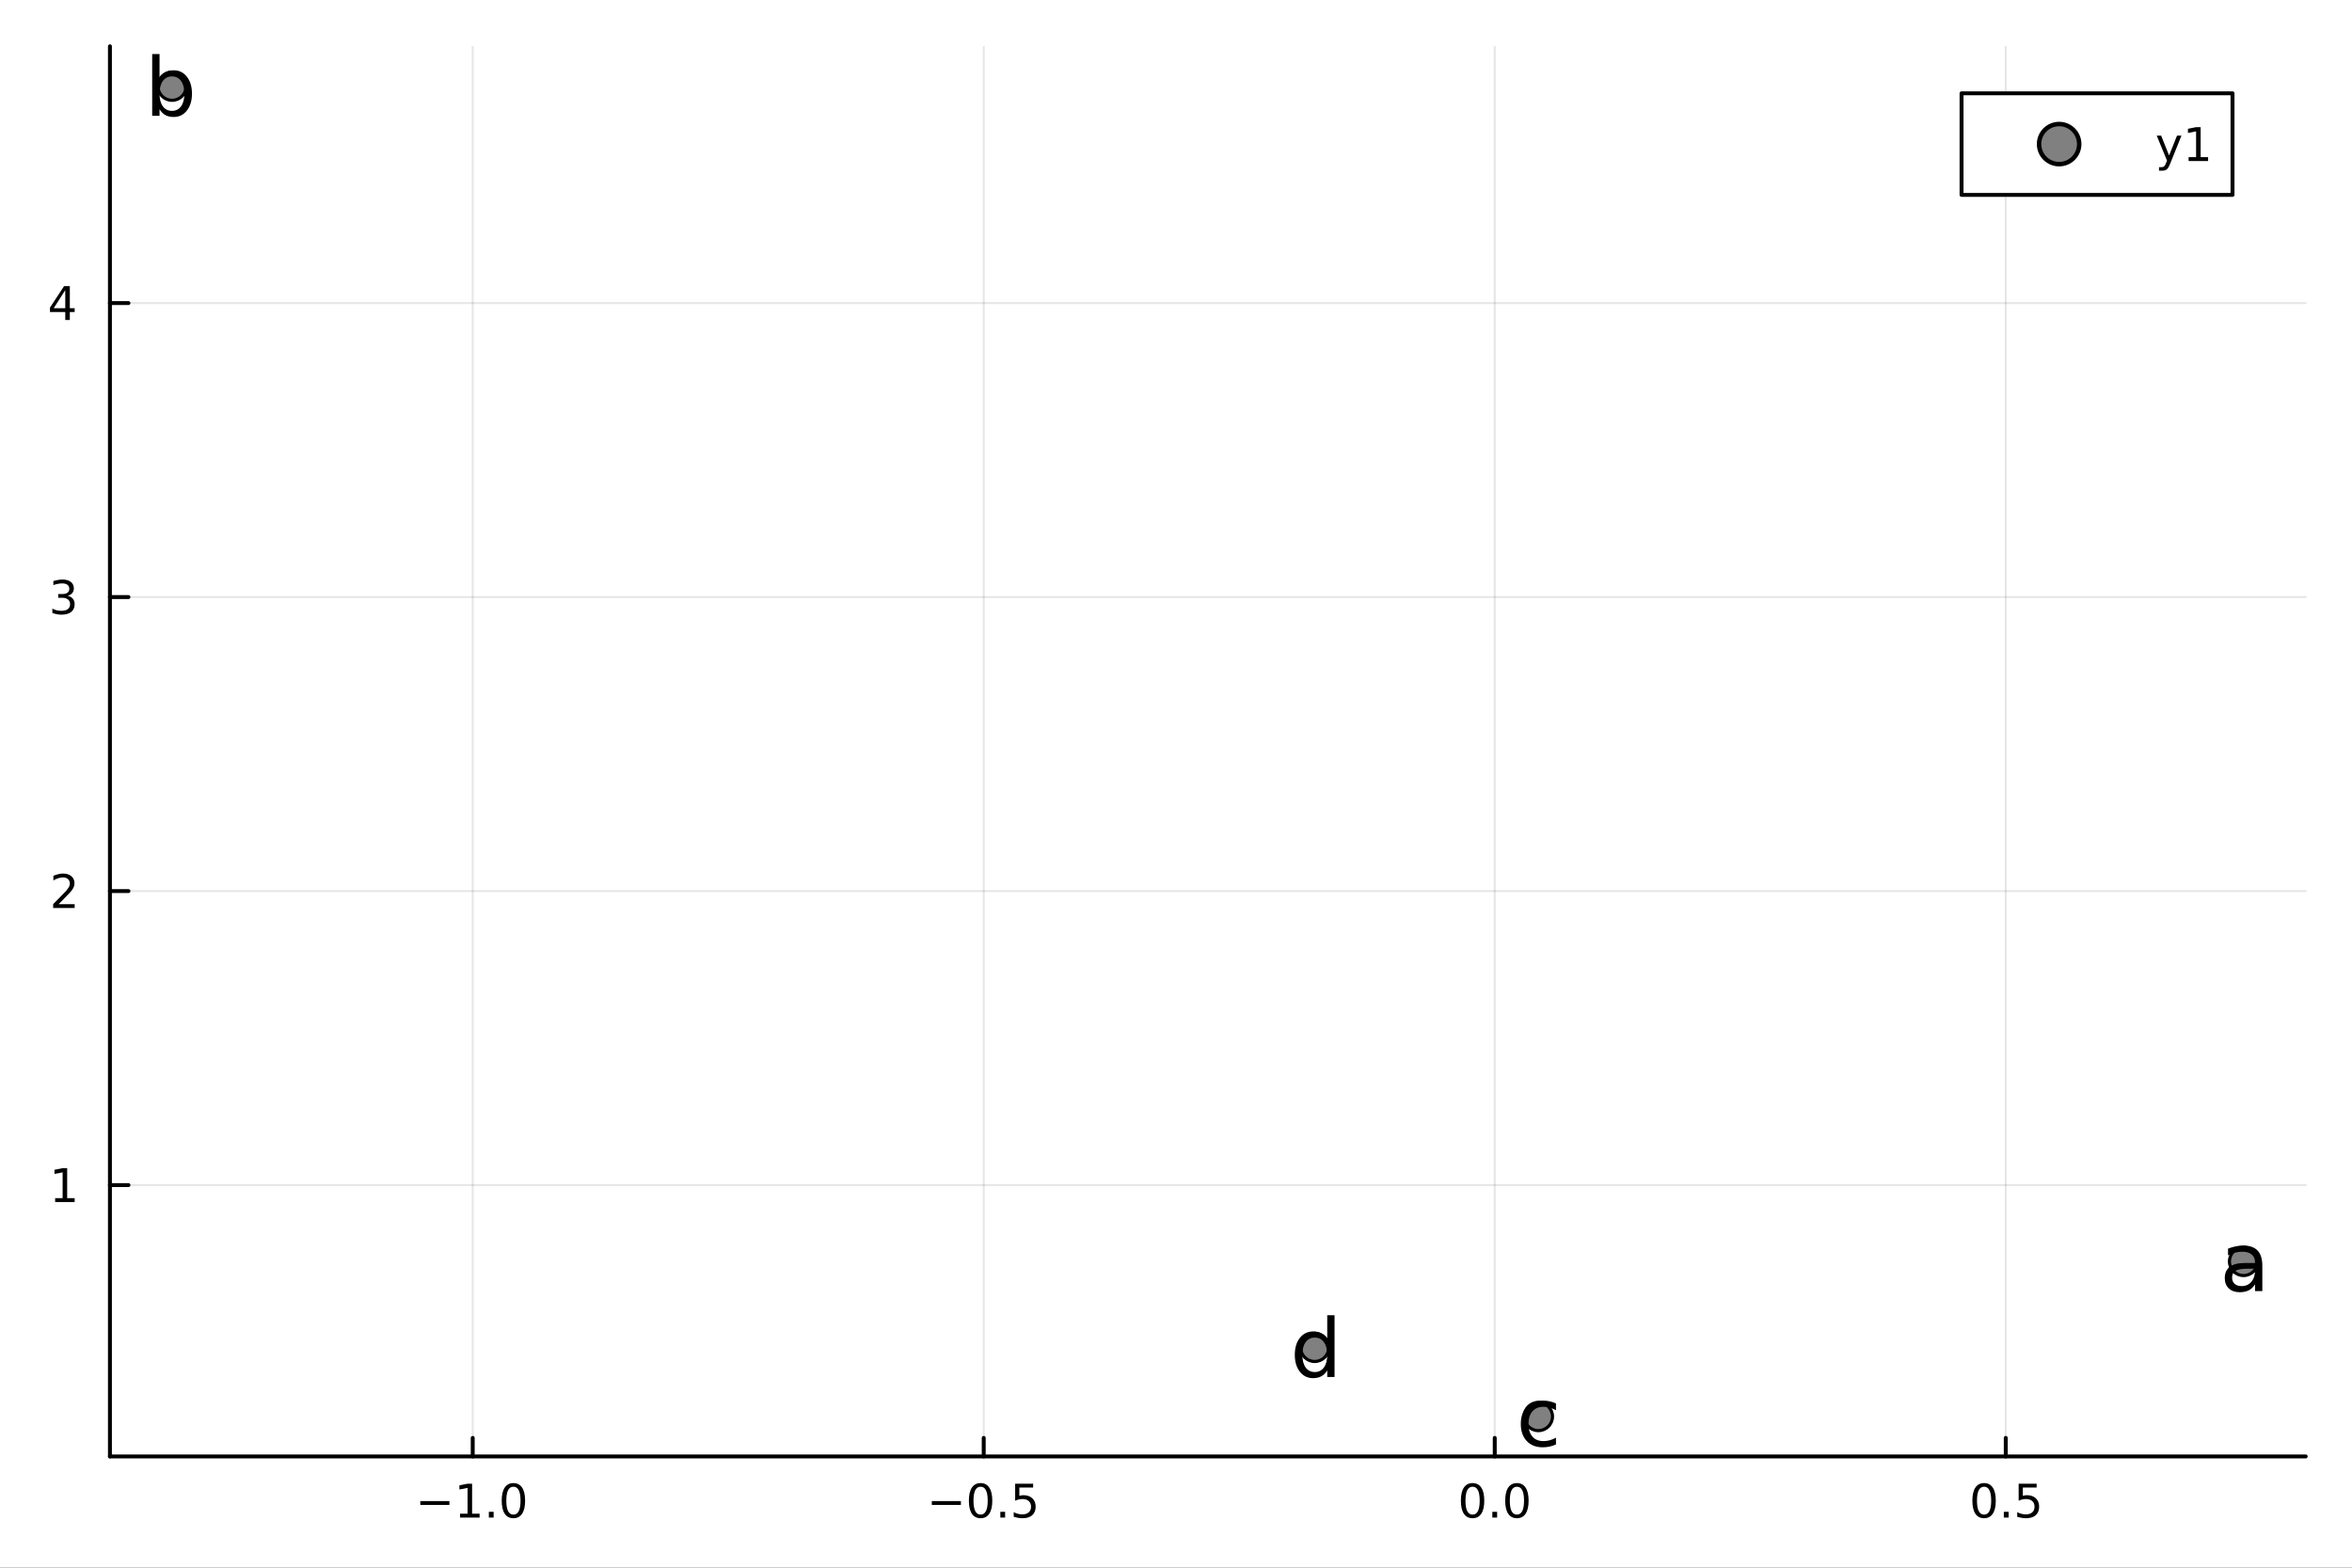 <?xml version="1.0" encoding="utf-8"?>
<svg xmlns="http://www.w3.org/2000/svg" xmlns:xlink="http://www.w3.org/1999/xlink" width="600" height="400" viewBox="0 0 2400 1600">
<rect x="0" y="0" width="2400" height="1600" fill="#333333" stroke="none"/>
<defs>
  <clipPath id="clip900">
    <rect x="0" y="0" width="2400" height="1600"/>
  </clipPath>
</defs>
<path clip-path="url(#clip900)" d="M0 1600 L2400 1600 L2400 0 L0 0  Z" fill="#ffffff" fill-rule="evenodd" fill-opacity="1"/>
<defs>
  <clipPath id="clip901">
    <rect x="480" y="0" width="1681" height="1600"/>
  </clipPath>
</defs>
<path clip-path="url(#clip900)" d="M112.177 1486.45 L2352.76 1486.45 L2352.76 47.244 L112.177 47.244  Z" fill="#ffffff" fill-rule="evenodd" fill-opacity="1"/>
<defs>
  <clipPath id="clip902">
    <rect x="112" y="47" width="2242" height="1440"/>
  </clipPath>
</defs>
<polyline clip-path="url(#clip902)" style="stroke:#000000; stroke-linecap:round; stroke-linejoin:round; stroke-width:2; stroke-opacity:0.1; fill:none" points="482.363,1486.45 482.363,47.244 "/>
<polyline clip-path="url(#clip902)" style="stroke:#000000; stroke-linecap:round; stroke-linejoin:round; stroke-width:2; stroke-opacity:0.1; fill:none" points="1003.8,1486.45 1003.8,47.244 "/>
<polyline clip-path="url(#clip902)" style="stroke:#000000; stroke-linecap:round; stroke-linejoin:round; stroke-width:2; stroke-opacity:0.1; fill:none" points="1525.25,1486.45 1525.25,47.244 "/>
<polyline clip-path="url(#clip902)" style="stroke:#000000; stroke-linecap:round; stroke-linejoin:round; stroke-width:2; stroke-opacity:0.1; fill:none" points="2046.69,1486.45 2046.69,47.244 "/>
<polyline clip-path="url(#clip900)" style="stroke:#000000; stroke-linecap:round; stroke-linejoin:round; stroke-width:4; stroke-opacity:1; fill:none" points="112.177,1486.45 2352.76,1486.45 "/>
<polyline clip-path="url(#clip900)" style="stroke:#000000; stroke-linecap:round; stroke-linejoin:round; stroke-width:4; stroke-opacity:1; fill:none" points="482.363,1486.45 482.363,1467.55 "/>
<polyline clip-path="url(#clip900)" style="stroke:#000000; stroke-linecap:round; stroke-linejoin:round; stroke-width:4; stroke-opacity:1; fill:none" points="1003.8,1486.45 1003.8,1467.55 "/>
<polyline clip-path="url(#clip900)" style="stroke:#000000; stroke-linecap:round; stroke-linejoin:round; stroke-width:4; stroke-opacity:1; fill:none" points="1525.25,1486.45 1525.25,1467.55 "/>
<polyline clip-path="url(#clip900)" style="stroke:#000000; stroke-linecap:round; stroke-linejoin:round; stroke-width:4; stroke-opacity:1; fill:none" points="2046.69,1486.45 2046.69,1467.55 "/>
<path clip-path="url(#clip900)" d="M428.891 1532.02 L458.567 1532.02 L458.567 1535.95 L428.891 1535.95 L428.891 1532.02 Z" fill="#000000" fill-rule="nonzero" fill-opacity="1" /><path clip-path="url(#clip900)" d="M469.47 1544.91 L477.109 1544.91 L477.109 1518.55 L468.799 1520.21 L468.799 1515.95 L477.062 1514.29 L481.738 1514.29 L481.738 1544.91 L489.377 1544.91 L489.377 1548.85 L469.47 1548.85 L469.47 1544.91 Z" fill="#000000" fill-rule="nonzero" fill-opacity="1" /><path clip-path="url(#clip900)" d="M498.822 1542.97 L503.706 1542.97 L503.706 1548.85 L498.822 1548.85 L498.822 1542.97 Z" fill="#000000" fill-rule="nonzero" fill-opacity="1" /><path clip-path="url(#clip900)" d="M523.891 1517.37 Q520.28 1517.37 518.451 1520.93 Q516.646 1524.47 516.646 1531.6 Q516.646 1538.71 518.451 1542.27 Q520.28 1545.82 523.891 1545.82 Q527.525 1545.82 529.331 1542.27 Q531.159 1538.71 531.159 1531.6 Q531.159 1524.47 529.331 1520.93 Q527.525 1517.37 523.891 1517.37 M523.891 1513.66 Q529.701 1513.66 532.757 1518.27 Q535.835 1522.85 535.835 1531.6 Q535.835 1540.33 532.757 1544.94 Q529.701 1549.52 523.891 1549.52 Q518.081 1549.52 515.002 1544.94 Q511.947 1540.33 511.947 1531.6 Q511.947 1522.85 515.002 1518.27 Q518.081 1513.66 523.891 1513.66 Z" fill="#000000" fill-rule="nonzero" fill-opacity="1" /><path clip-path="url(#clip900)" d="M950.83 1532.02 L980.506 1532.02 L980.506 1535.95 L950.83 1535.95 L950.83 1532.02 Z" fill="#000000" fill-rule="nonzero" fill-opacity="1" /><path clip-path="url(#clip900)" d="M1000.6 1517.37 Q996.987 1517.37 995.159 1520.93 Q993.353 1524.47 993.353 1531.6 Q993.353 1538.71 995.159 1542.27 Q996.987 1545.82 1000.6 1545.82 Q1004.23 1545.82 1006.04 1542.27 Q1007.87 1538.71 1007.87 1531.6 Q1007.87 1524.47 1006.04 1520.93 Q1004.23 1517.37 1000.6 1517.37 M1000.6 1513.66 Q1006.41 1513.66 1009.46 1518.27 Q1012.54 1522.85 1012.54 1531.6 Q1012.54 1540.33 1009.46 1544.94 Q1006.41 1549.52 1000.6 1549.52 Q994.788 1549.52 991.71 1544.94 Q988.654 1540.33 988.654 1531.6 Q988.654 1522.85 991.71 1518.27 Q994.788 1513.66 1000.6 1513.66 Z" fill="#000000" fill-rule="nonzero" fill-opacity="1" /><path clip-path="url(#clip900)" d="M1020.76 1542.97 L1025.64 1542.97 L1025.64 1548.85 L1020.76 1548.85 L1020.76 1542.97 Z" fill="#000000" fill-rule="nonzero" fill-opacity="1" /><path clip-path="url(#clip900)" d="M1035.88 1514.29 L1054.23 1514.29 L1054.23 1518.22 L1040.16 1518.22 L1040.16 1526.7 Q1041.18 1526.35 1042.2 1526.19 Q1043.21 1526 1044.23 1526 Q1050.02 1526 1053.4 1529.17 Q1056.78 1532.34 1056.78 1537.76 Q1056.78 1543.34 1053.31 1546.44 Q1049.83 1549.52 1043.52 1549.52 Q1041.34 1549.52 1039.07 1549.15 Q1036.83 1548.78 1034.42 1548.04 L1034.42 1543.34 Q1036.5 1544.47 1038.72 1545.03 Q1040.95 1545.58 1043.42 1545.58 Q1047.43 1545.58 1049.76 1543.48 Q1052.1 1541.37 1052.1 1537.76 Q1052.1 1534.15 1049.76 1532.04 Q1047.43 1529.94 1043.42 1529.94 Q1041.55 1529.94 1039.67 1530.35 Q1037.82 1530.77 1035.88 1531.65 L1035.88 1514.29 Z" fill="#000000" fill-rule="nonzero" fill-opacity="1" /><path clip-path="url(#clip900)" d="M1502.63 1517.37 Q1499.02 1517.37 1497.19 1520.93 Q1495.38 1524.47 1495.38 1531.6 Q1495.38 1538.71 1497.19 1542.27 Q1499.02 1545.82 1502.63 1545.82 Q1506.26 1545.82 1508.07 1542.27 Q1509.9 1538.71 1509.9 1531.6 Q1509.9 1524.47 1508.07 1520.93 Q1506.26 1517.37 1502.63 1517.37 M1502.63 1513.66 Q1508.44 1513.66 1511.5 1518.27 Q1514.57 1522.85 1514.57 1531.6 Q1514.57 1540.33 1511.5 1544.94 Q1508.44 1549.52 1502.63 1549.52 Q1496.82 1549.52 1493.74 1544.94 Q1490.69 1540.33 1490.69 1531.6 Q1490.69 1522.85 1493.74 1518.27 Q1496.82 1513.66 1502.63 1513.66 Z" fill="#000000" fill-rule="nonzero" fill-opacity="1" /><path clip-path="url(#clip900)" d="M1522.79 1542.97 L1527.68 1542.97 L1527.68 1548.85 L1522.79 1548.85 L1522.79 1542.97 Z" fill="#000000" fill-rule="nonzero" fill-opacity="1" /><path clip-path="url(#clip900)" d="M1547.86 1517.37 Q1544.25 1517.37 1542.42 1520.93 Q1540.62 1524.47 1540.62 1531.6 Q1540.62 1538.71 1542.42 1542.27 Q1544.25 1545.82 1547.86 1545.82 Q1551.5 1545.82 1553.3 1542.27 Q1555.13 1538.71 1555.13 1531.6 Q1555.13 1524.47 1553.3 1520.93 Q1551.5 1517.37 1547.86 1517.37 M1547.86 1513.66 Q1553.67 1513.66 1556.73 1518.27 Q1559.81 1522.85 1559.81 1531.6 Q1559.81 1540.33 1556.73 1544.94 Q1553.67 1549.52 1547.86 1549.52 Q1542.05 1549.52 1538.97 1544.94 Q1535.92 1540.33 1535.92 1531.6 Q1535.92 1522.85 1538.97 1518.27 Q1542.05 1513.66 1547.86 1513.66 Z" fill="#000000" fill-rule="nonzero" fill-opacity="1" /><path clip-path="url(#clip900)" d="M2024.57 1517.37 Q2020.96 1517.37 2019.13 1520.93 Q2017.32 1524.47 2017.32 1531.6 Q2017.32 1538.71 2019.13 1542.27 Q2020.96 1545.82 2024.57 1545.82 Q2028.2 1545.82 2030.01 1542.27 Q2031.84 1538.71 2031.84 1531.6 Q2031.84 1524.47 2030.01 1520.93 Q2028.2 1517.37 2024.57 1517.37 M2024.57 1513.66 Q2030.38 1513.66 2033.43 1518.27 Q2036.51 1522.85 2036.51 1531.6 Q2036.51 1540.33 2033.43 1544.94 Q2030.38 1549.52 2024.57 1549.52 Q2018.76 1549.52 2015.68 1544.94 Q2012.62 1540.33 2012.62 1531.6 Q2012.62 1522.85 2015.68 1518.27 Q2018.76 1513.66 2024.57 1513.66 Z" fill="#000000" fill-rule="nonzero" fill-opacity="1" /><path clip-path="url(#clip900)" d="M2044.73 1542.97 L2049.62 1542.97 L2049.62 1548.85 L2044.73 1548.85 L2044.73 1542.97 Z" fill="#000000" fill-rule="nonzero" fill-opacity="1" /><path clip-path="url(#clip900)" d="M2059.85 1514.29 L2078.2 1514.29 L2078.2 1518.22 L2064.13 1518.22 L2064.13 1526.7 Q2065.15 1526.35 2066.17 1526.19 Q2067.18 1526 2068.2 1526 Q2073.99 1526 2077.37 1529.17 Q2080.75 1532.34 2080.75 1537.76 Q2080.75 1543.34 2077.28 1546.44 Q2073.8 1549.52 2067.49 1549.52 Q2065.31 1549.52 2063.04 1549.15 Q2060.8 1548.78 2058.39 1548.04 L2058.39 1543.34 Q2060.47 1544.47 2062.69 1545.03 Q2064.92 1545.58 2067.39 1545.58 Q2071.4 1545.58 2073.74 1543.48 Q2076.07 1541.37 2076.07 1537.76 Q2076.07 1534.15 2073.74 1532.04 Q2071.4 1529.94 2067.39 1529.94 Q2065.52 1529.94 2063.64 1530.35 Q2061.79 1530.77 2059.85 1531.65 L2059.85 1514.29 Z" fill="#000000" fill-rule="nonzero" fill-opacity="1" /><polyline clip-path="url(#clip902)" style="stroke:#000000; stroke-linecap:round; stroke-linejoin:round; stroke-width:2; stroke-opacity:0.1; fill:none" points="112.177,1209.52 2352.76,1209.52 "/>
<polyline clip-path="url(#clip902)" style="stroke:#000000; stroke-linecap:round; stroke-linejoin:round; stroke-width:2; stroke-opacity:0.1; fill:none" points="112.177,909.454 2352.76,909.454 "/>
<polyline clip-path="url(#clip902)" style="stroke:#000000; stroke-linecap:round; stroke-linejoin:round; stroke-width:2; stroke-opacity:0.1; fill:none" points="112.177,609.39 2352.76,609.39 "/>
<polyline clip-path="url(#clip902)" style="stroke:#000000; stroke-linecap:round; stroke-linejoin:round; stroke-width:2; stroke-opacity:0.1; fill:none" points="112.177,309.326 2352.76,309.326 "/>
<polyline clip-path="url(#clip900)" style="stroke:#000000; stroke-linecap:round; stroke-linejoin:round; stroke-width:4; stroke-opacity:1; fill:none" points="112.177,1486.45 112.177,47.244 "/>
<polyline clip-path="url(#clip900)" style="stroke:#000000; stroke-linecap:round; stroke-linejoin:round; stroke-width:4; stroke-opacity:1; fill:none" points="112.177,1209.52 131.075,1209.52 "/>
<polyline clip-path="url(#clip900)" style="stroke:#000000; stroke-linecap:round; stroke-linejoin:round; stroke-width:4; stroke-opacity:1; fill:none" points="112.177,909.454 131.075,909.454 "/>
<polyline clip-path="url(#clip900)" style="stroke:#000000; stroke-linecap:round; stroke-linejoin:round; stroke-width:4; stroke-opacity:1; fill:none" points="112.177,609.39 131.075,609.39 "/>
<polyline clip-path="url(#clip900)" style="stroke:#000000; stroke-linecap:round; stroke-linejoin:round; stroke-width:4; stroke-opacity:1; fill:none" points="112.177,309.326 131.075,309.326 "/>
<path clip-path="url(#clip900)" d="M56.27 1222.86 L63.909 1222.86 L63.909 1196.5 L55.599 1198.16 L55.599 1193.9 L63.862 1192.24 L68.538 1192.24 L68.538 1222.86 L76.177 1222.86 L76.177 1226.8 L56.27 1226.8 L56.27 1222.86 Z" fill="#000000" fill-rule="nonzero" fill-opacity="1" /><path clip-path="url(#clip900)" d="M59.858 922.799 L76.177 922.799 L76.177 926.734 L54.233 926.734 L54.233 922.799 Q56.895 920.044 61.478 915.415 Q66.085 910.762 67.265 909.419 Q69.51 906.896 70.39 905.16 Q71.293 903.401 71.293 901.711 Q71.293 898.956 69.349 897.22 Q67.427 895.484 64.325 895.484 Q62.126 895.484 59.673 896.248 Q57.242 897.012 54.464 898.563 L54.464 893.841 Q57.288 892.706 59.742 892.128 Q62.196 891.549 64.233 891.549 Q69.603 891.549 72.798 894.234 Q75.992 896.919 75.992 901.41 Q75.992 903.54 75.182 905.461 Q74.395 907.359 72.288 909.952 Q71.71 910.623 68.608 913.841 Q65.506 917.035 59.858 922.799 Z" fill="#000000" fill-rule="nonzero" fill-opacity="1" /><path clip-path="url(#clip900)" d="M69.048 608.036 Q72.404 608.754 74.279 611.022 Q76.177 613.291 76.177 616.624 Q76.177 621.74 72.659 624.541 Q69.14 627.342 62.659 627.342 Q60.483 627.342 58.168 626.902 Q55.876 626.485 53.423 625.629 L53.423 621.115 Q55.367 622.249 57.682 622.828 Q59.997 623.406 62.52 623.406 Q66.918 623.406 69.21 621.67 Q71.524 619.934 71.524 616.624 Q71.524 613.568 69.372 611.855 Q67.242 610.119 63.423 610.119 L59.395 610.119 L59.395 606.277 L63.608 606.277 Q67.057 606.277 68.885 604.911 Q70.714 603.522 70.714 600.93 Q70.714 598.268 68.816 596.856 Q66.941 595.42 63.423 595.42 Q61.501 595.42 59.302 595.837 Q57.103 596.254 54.464 597.133 L54.464 592.967 Q57.126 592.226 59.441 591.856 Q61.779 591.485 63.839 591.485 Q69.163 591.485 72.265 593.916 Q75.367 596.323 75.367 600.444 Q75.367 603.314 73.724 605.305 Q72.08 607.272 69.048 608.036 Z" fill="#000000" fill-rule="nonzero" fill-opacity="1" /><path clip-path="url(#clip900)" d="M66.594 296.12 L54.788 314.569 L66.594 314.569 L66.594 296.12 M65.367 292.046 L71.247 292.046 L71.247 314.569 L76.177 314.569 L76.177 318.458 L71.247 318.458 L71.247 326.606 L66.594 326.606 L66.594 318.458 L50.992 318.458 L50.992 313.944 L65.367 292.046 Z" fill="#000000" fill-rule="nonzero" fill-opacity="1" /><circle clip-path="url(#clip902)" cx="2289.34" cy="1287.44" r="14.4" fill="#808080" fill-rule="evenodd" fill-opacity="1" stroke="#000000" stroke-opacity="1" stroke-width="3.2"/>
<circle clip-path="url(#clip902)" cx="175.59" cy="87.976" r="14.4" fill="#808080" fill-rule="evenodd" fill-opacity="1" stroke="#000000" stroke-opacity="1" stroke-width="3.2"/>
<circle clip-path="url(#clip902)" cx="1569.78" cy="1445.72" r="14.4" fill="#808080" fill-rule="evenodd" fill-opacity="1" stroke="#000000" stroke-opacity="1" stroke-width="3.2"/>
<circle clip-path="url(#clip902)" cx="1341.51" cy="1375.14" r="14.4" fill="#808080" fill-rule="evenodd" fill-opacity="1" stroke="#000000" stroke-opacity="1" stroke-width="3.2"/>
<path clip-path="url(#clip900)" d="M2293.64 1294.87 Q2284.6 1294.87 2281.12 1296.94 Q2277.64 1299 2277.64 1303.98 Q2277.64 1307.95 2280.23 1310.3 Q2282.86 1312.61 2287.36 1312.61 Q2293.56 1312.61 2297.28 1308.24 Q2301.05 1303.82 2301.05 1296.53 L2301.05 1294.87 L2293.64 1294.87 M2308.5 1291.79 L2308.5 1317.68 L2301.05 1317.68 L2301.05 1310.79 Q2298.5 1314.92 2294.69 1316.91 Q2290.88 1318.85 2285.37 1318.85 Q2278.41 1318.85 2274.27 1314.96 Q2270.18 1311.03 2270.18 1304.47 Q2270.18 1296.81 2275.29 1292.93 Q2280.43 1289.04 2290.6 1289.04 L2301.05 1289.04 L2301.05 1288.31 Q2301.05 1283.16 2297.65 1280.37 Q2294.29 1277.53 2288.17 1277.53 Q2284.28 1277.53 2280.59 1278.46 Q2276.91 1279.4 2273.5 1281.26 L2273.5 1274.37 Q2277.6 1272.79 2281.44 1272.02 Q2285.29 1271.21 2288.94 1271.21 Q2298.78 1271.21 2303.64 1276.32 Q2308.5 1281.42 2308.5 1291.79 Z" fill="#000000" fill-rule="nonzero" fill-opacity="1" /><path clip-path="url(#clip900)" d="M188.148 95.572 Q188.148 87.348 184.745 82.69 Q181.383 77.991 175.468 77.991 Q169.554 77.991 166.151 82.69 Q162.789 87.348 162.789 95.572 Q162.789 103.795 166.151 108.494 Q169.554 113.153 175.468 113.153 Q181.383 113.153 184.745 108.494 Q188.148 103.795 188.148 95.572 M162.789 79.733 Q165.138 75.682 168.703 73.737 Q172.309 71.752 177.291 71.752 Q185.555 71.752 190.7 78.315 Q195.885 84.877 195.885 95.572 Q195.885 106.266 190.7 112.829 Q185.555 119.391 177.291 119.391 Q172.309 119.391 168.703 117.447 Q165.138 115.462 162.789 111.411 L162.789 118.216 L155.295 118.216 L155.295 55.184 L162.789 55.184 L162.789 79.733 Z" fill="#000000" fill-rule="nonzero" fill-opacity="1" /><path clip-path="url(#clip900)" d="M1587.73 1432.33 L1587.73 1439.3 Q1584.57 1437.55 1581.37 1436.7 Q1578.21 1435.81 1574.97 1435.81 Q1567.72 1435.81 1563.71 1440.43 Q1559.7 1445.01 1559.7 1453.31 Q1559.7 1461.62 1563.71 1466.23 Q1567.72 1470.81 1574.97 1470.81 Q1578.21 1470.81 1581.37 1469.96 Q1584.57 1469.07 1587.73 1467.33 L1587.73 1474.21 Q1584.61 1475.67 1581.25 1476.4 Q1577.93 1477.13 1574.16 1477.13 Q1563.91 1477.13 1557.87 1470.69 Q1551.84 1464.25 1551.84 1453.31 Q1551.84 1442.21 1557.91 1435.85 Q1564.03 1429.49 1574.64 1429.49 Q1578.09 1429.49 1581.37 1430.22 Q1584.65 1430.91 1587.73 1432.33 Z" fill="#000000" fill-rule="nonzero" fill-opacity="1" /><path clip-path="url(#clip900)" d="M1354.33 1366.9 L1354.33 1342.35 L1361.78 1342.35 L1361.78 1405.38 L1354.33 1405.38 L1354.33 1398.58 Q1351.98 1402.63 1348.38 1404.61 Q1344.81 1406.56 1339.79 1406.56 Q1331.56 1406.56 1326.38 1400 Q1321.23 1393.43 1321.23 1382.74 Q1321.23 1372.04 1326.38 1365.48 Q1331.56 1358.92 1339.79 1358.92 Q1344.81 1358.92 1348.38 1360.9 Q1351.98 1362.85 1354.33 1366.9 M1328.93 1382.74 Q1328.93 1390.96 1332.29 1395.66 Q1335.7 1400.32 1341.61 1400.32 Q1347.52 1400.32 1350.93 1395.66 Q1354.33 1390.96 1354.33 1382.74 Q1354.33 1374.52 1350.93 1369.86 Q1347.52 1365.16 1341.61 1365.16 Q1335.7 1365.16 1332.29 1369.86 Q1328.93 1374.52 1328.93 1382.74 Z" fill="#000000" fill-rule="nonzero" fill-opacity="1" /><path clip-path="url(#clip900)" d="M2001.58 198.898 L2278.07 198.898 L2278.07 95.218 L2001.58 95.218  Z" fill="#ffffff" fill-rule="evenodd" fill-opacity="1"/>
<polyline clip-path="url(#clip900)" style="stroke:#000000; stroke-linecap:round; stroke-linejoin:round; stroke-width:4; stroke-opacity:1; fill:none" points="2001.58,198.898 2278.07,198.898 2278.07,95.218 2001.58,95.218 2001.58,198.898 "/>
<circle clip-path="url(#clip900)" cx="2101.16" cy="147.058" r="20.48" fill="#808080" fill-rule="evenodd" fill-opacity="1" stroke="#000000" stroke-opacity="1" stroke-width="4.551"/>
<path clip-path="url(#clip900)" d="M2214.59 166.745 Q2212.78 171.375 2211.07 172.787 Q2209.36 174.199 2206.49 174.199 L2203.08 174.199 L2203.08 170.634 L2205.58 170.634 Q2207.34 170.634 2208.31 169.8 Q2209.29 168.967 2210.47 165.865 L2211.23 163.921 L2200.74 138.412 L2205.26 138.412 L2213.36 158.689 L2221.46 138.412 L2225.98 138.412 L2214.59 166.745 Z" fill="#000000" fill-rule="nonzero" fill-opacity="1" /><path clip-path="url(#clip900)" d="M2233.27 160.402 L2240.91 160.402 L2240.91 134.037 L2232.6 135.703 L2232.6 131.444 L2240.86 129.778 L2245.54 129.778 L2245.54 160.402 L2253.17 160.402 L2253.17 164.338 L2233.27 164.338 L2233.27 160.402 Z" fill="#000000" fill-rule="nonzero" fill-opacity="1" /></svg>
